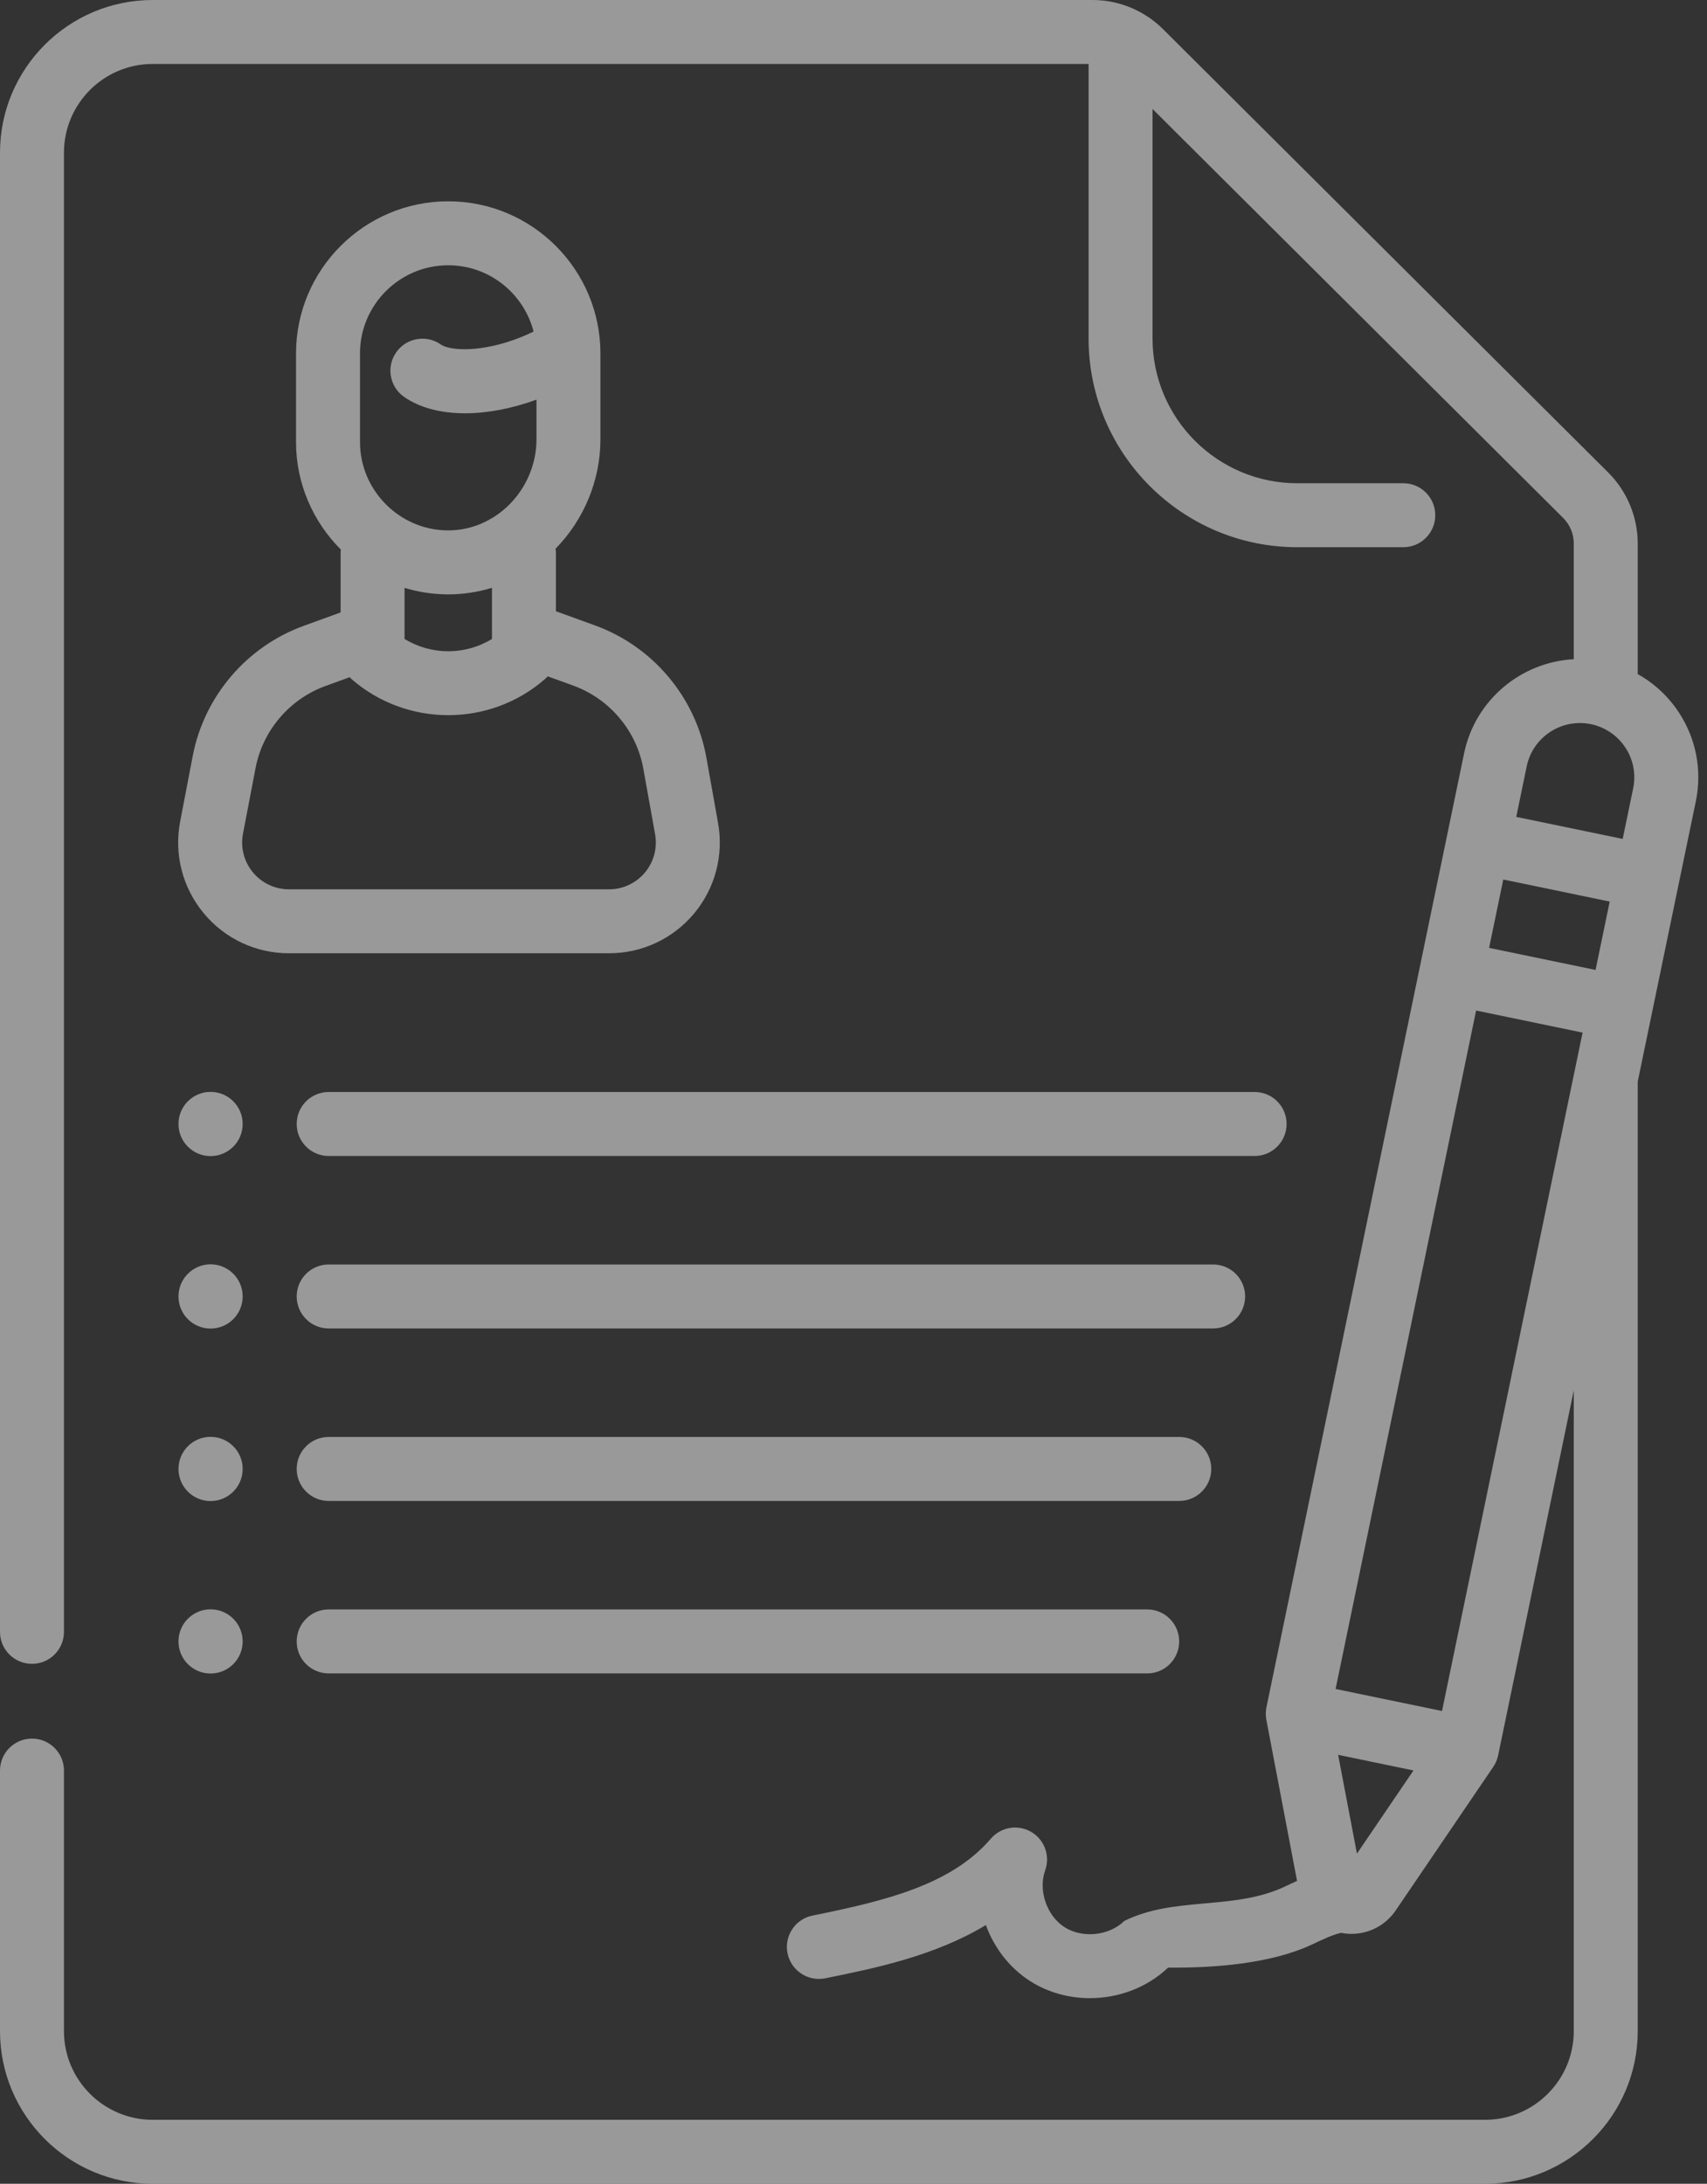 <svg width="43" height="55" viewBox="0 0 43 55" fill="none" xmlns="http://www.w3.org/2000/svg">
<rect x="0" y="0" width="43" height="55" fill="#333333" stroke="none"/>
<g opacity="0.5">
<path d="M8.58 15.425L7.651 15.762C6.213 16.283 5.142 17.539 4.855 19.04L4.538 20.694C4.381 21.514 4.597 22.354 5.129 22.997C5.66 23.64 6.444 24.009 7.278 24.009H15.342C16.17 24.009 16.95 23.645 17.482 23.01C18.013 22.375 18.234 21.543 18.088 20.727L17.794 19.082C17.521 17.557 16.446 16.281 14.989 15.752L14.004 15.395V13.94C14.004 13.899 14 13.86 13.994 13.82C14.713 13.088 15.125 12.09 15.125 11.068V8.903C15.125 6.789 13.405 5.07 11.291 5.07C9.177 5.07 7.457 6.789 7.457 8.903V11.136C7.457 12.186 7.89 13.145 8.586 13.841C8.583 13.874 8.58 13.907 8.58 13.94V15.425H8.58ZM16.207 19.366L16.502 21.011C16.564 21.356 16.47 21.707 16.246 21.976C16.021 22.244 15.692 22.398 15.342 22.398H7.278C6.926 22.398 6.595 22.242 6.37 21.97C6.145 21.698 6.055 21.343 6.121 20.997L6.438 19.342C6.619 18.397 7.294 17.605 8.2 17.277L8.808 17.056C8.823 17.072 8.839 17.088 8.855 17.103C9.55 17.709 10.421 18.012 11.292 18.012C12.162 18.012 13.033 17.709 13.726 17.104C13.731 17.1 13.736 17.096 13.74 17.092C13.761 17.074 13.779 17.054 13.797 17.034L14.44 17.267C15.358 17.601 16.036 18.404 16.207 19.366ZM9.068 8.903C9.068 7.678 10.066 6.681 11.291 6.681C12.325 6.681 13.194 7.392 13.441 8.35C13.338 8.401 13.232 8.448 13.123 8.492C12.132 8.889 11.332 8.836 11.103 8.676C10.739 8.42 10.236 8.509 9.981 8.873C9.725 9.237 9.813 9.74 10.178 9.995C10.571 10.271 11.105 10.409 11.715 10.409C12.268 10.409 12.885 10.294 13.514 10.066V11.068C13.514 11.684 13.259 12.287 12.815 12.723C12.61 12.924 12.375 13.08 12.123 13.187C12.104 13.194 12.085 13.202 12.067 13.211C11.808 13.313 11.531 13.364 11.247 13.358C10.046 13.335 9.069 12.338 9.069 11.136V8.903H9.068ZM11.216 14.969C11.241 14.97 11.265 14.97 11.29 14.97C11.668 14.97 12.039 14.913 12.393 14.804V16.092C11.721 16.506 10.862 16.506 10.191 16.092V14.806C10.517 14.905 10.861 14.962 11.216 14.969Z" fill="white"/>
<path d="M30.512 36.996C30.512 36.551 30.151 36.191 29.706 36.191H8.279C7.834 36.191 7.474 36.551 7.474 36.996C7.474 37.441 7.834 37.802 8.279 37.802H29.706C30.151 37.802 30.512 37.441 30.512 36.996Z" fill="white"/>
<path d="M8.279 40.535C7.834 40.535 7.474 40.896 7.474 41.341C7.474 41.786 7.834 42.146 8.279 42.146H28.899C29.344 42.146 29.704 41.786 29.704 41.341C29.704 40.896 29.344 40.535 28.899 40.535H8.279Z" fill="white"/>
<path d="M32.41 28.308C32.41 27.863 32.05 27.503 31.605 27.503H8.279C7.834 27.503 7.474 27.863 7.474 28.308C7.474 28.753 7.834 29.114 8.279 29.114H31.605C32.05 29.114 32.41 28.753 32.41 28.308Z" fill="white"/>
<path d="M31.365 32.652C31.365 32.207 31.004 31.847 30.559 31.847H8.279C7.834 31.847 7.474 32.207 7.474 32.652C7.474 33.097 7.834 33.458 8.279 33.458H30.559C31.004 33.458 31.365 33.097 31.365 32.652Z" fill="white"/>
<path d="M5.304 37.805C5.751 37.805 6.113 37.443 6.113 36.996C6.113 36.55 5.751 36.188 5.304 36.188C4.858 36.188 4.496 36.55 4.496 36.996C4.496 37.443 4.858 37.805 5.304 37.805Z" fill="white"/>
<path d="M5.304 29.117C5.751 29.117 6.113 28.755 6.113 28.308C6.113 27.862 5.751 27.5 5.304 27.5C4.858 27.5 4.496 27.862 4.496 28.308C4.496 28.755 4.858 29.117 5.304 29.117Z" fill="white"/>
<path d="M5.304 33.461C5.751 33.461 6.113 33.099 6.113 32.652C6.113 32.206 5.751 31.843 5.304 31.843C4.858 31.843 4.496 32.206 4.496 32.652C4.496 33.099 4.858 33.461 5.304 33.461Z" fill="white"/>
<path d="M5.304 42.149C5.751 42.149 6.113 41.787 6.113 41.341C6.113 40.894 5.751 40.532 5.304 40.532C4.858 40.532 4.496 40.894 4.496 41.341C4.496 41.787 4.858 42.149 5.304 42.149Z" fill="white"/>
<path d="M42.291 17.943C42.023 17.536 41.669 17.208 41.255 16.978V13.686C41.255 13.023 40.986 12.374 40.516 11.905L29.296 0.733C29.098 0.535 28.869 0.375 28.618 0.253C28.607 0.247 28.596 0.242 28.585 0.236C28.576 0.232 28.567 0.227 28.558 0.223C28.555 0.222 28.552 0.22 28.548 0.219C28.543 0.217 28.538 0.215 28.534 0.213C28.212 0.072 27.872 0 27.522 0H3.846C1.725 0 0 1.725 0 3.845V41.1C0 41.545 0.361 41.905 0.806 41.905C1.251 41.905 1.611 41.545 1.611 41.1V3.845C1.611 2.613 2.614 1.611 3.846 1.611H27.422V8.527C27.422 11.425 29.78 13.782 32.678 13.782H35.35C35.795 13.782 36.155 13.421 36.155 12.976C36.155 12.531 35.795 12.171 35.35 12.171H32.678C30.668 12.171 29.033 10.536 29.033 8.527V2.745L39.379 13.047C39.547 13.215 39.644 13.448 39.644 13.686V16.603C38.324 16.672 37.161 17.621 36.881 18.974L31.902 43C31.881 43.102 31.88 43.212 31.9 43.315L32.673 47.372C32.572 47.417 32.474 47.464 32.379 47.509C31.079 48.126 29.601 47.749 28.322 48.38C27.942 48.755 27.267 48.825 26.817 48.538C26.367 48.25 26.148 47.608 26.328 47.106C26.46 46.74 26.311 46.333 25.975 46.137C25.639 45.942 25.212 46.014 24.959 46.309C23.97 47.462 22.34 47.868 20.468 48.245C20.032 48.333 19.75 48.758 19.838 49.194C19.926 49.63 20.351 49.912 20.787 49.825C21.999 49.58 23.535 49.27 24.834 48.484C25.043 49.055 25.427 49.561 25.949 49.895C26.401 50.184 26.928 50.325 27.455 50.325C28.174 50.325 28.894 50.062 29.424 49.556C30.574 49.566 32.021 49.462 33.069 48.965C33.332 48.84 33.566 48.729 33.782 48.68C33.87 48.697 33.958 48.706 34.045 48.706C34.486 48.706 34.904 48.49 35.159 48.115L37.617 44.498C37.675 44.415 37.718 44.309 37.739 44.209L39.644 35.017V51.155C39.644 52.387 38.642 53.389 37.41 53.389H3.846C2.614 53.389 1.611 52.387 1.611 51.155V44.593C1.611 44.148 1.251 43.788 0.806 43.788C0.361 43.788 0 44.148 0 44.593V51.155C0 53.275 1.725 55 3.846 55H37.41C39.53 55 41.255 53.275 41.255 51.155V27.241L42.718 20.184C42.879 19.404 42.728 18.609 42.291 17.943ZM40.069 18.237C40.072 18.238 40.075 18.238 40.077 18.239C40.121 18.248 40.165 18.259 40.207 18.272C40.209 18.273 40.21 18.273 40.212 18.274C40.512 18.368 40.768 18.561 40.944 18.828C41.144 19.133 41.214 19.499 41.14 19.857L40.876 21.129L38.195 20.574L38.458 19.301C38.611 18.565 39.332 18.089 40.069 18.237ZM37.868 22.151L40.549 22.707L40.193 24.429L37.511 23.873L37.868 22.151ZM37.184 25.451L39.866 26.007L39.661 26.995C39.661 26.996 39.66 26.997 39.66 26.998L36.325 43.093L33.644 42.538L37.184 25.451ZM34.182 46.685L33.708 44.197L35.606 44.59L34.182 46.685Z" fill="white"/>
</g>
</svg>
